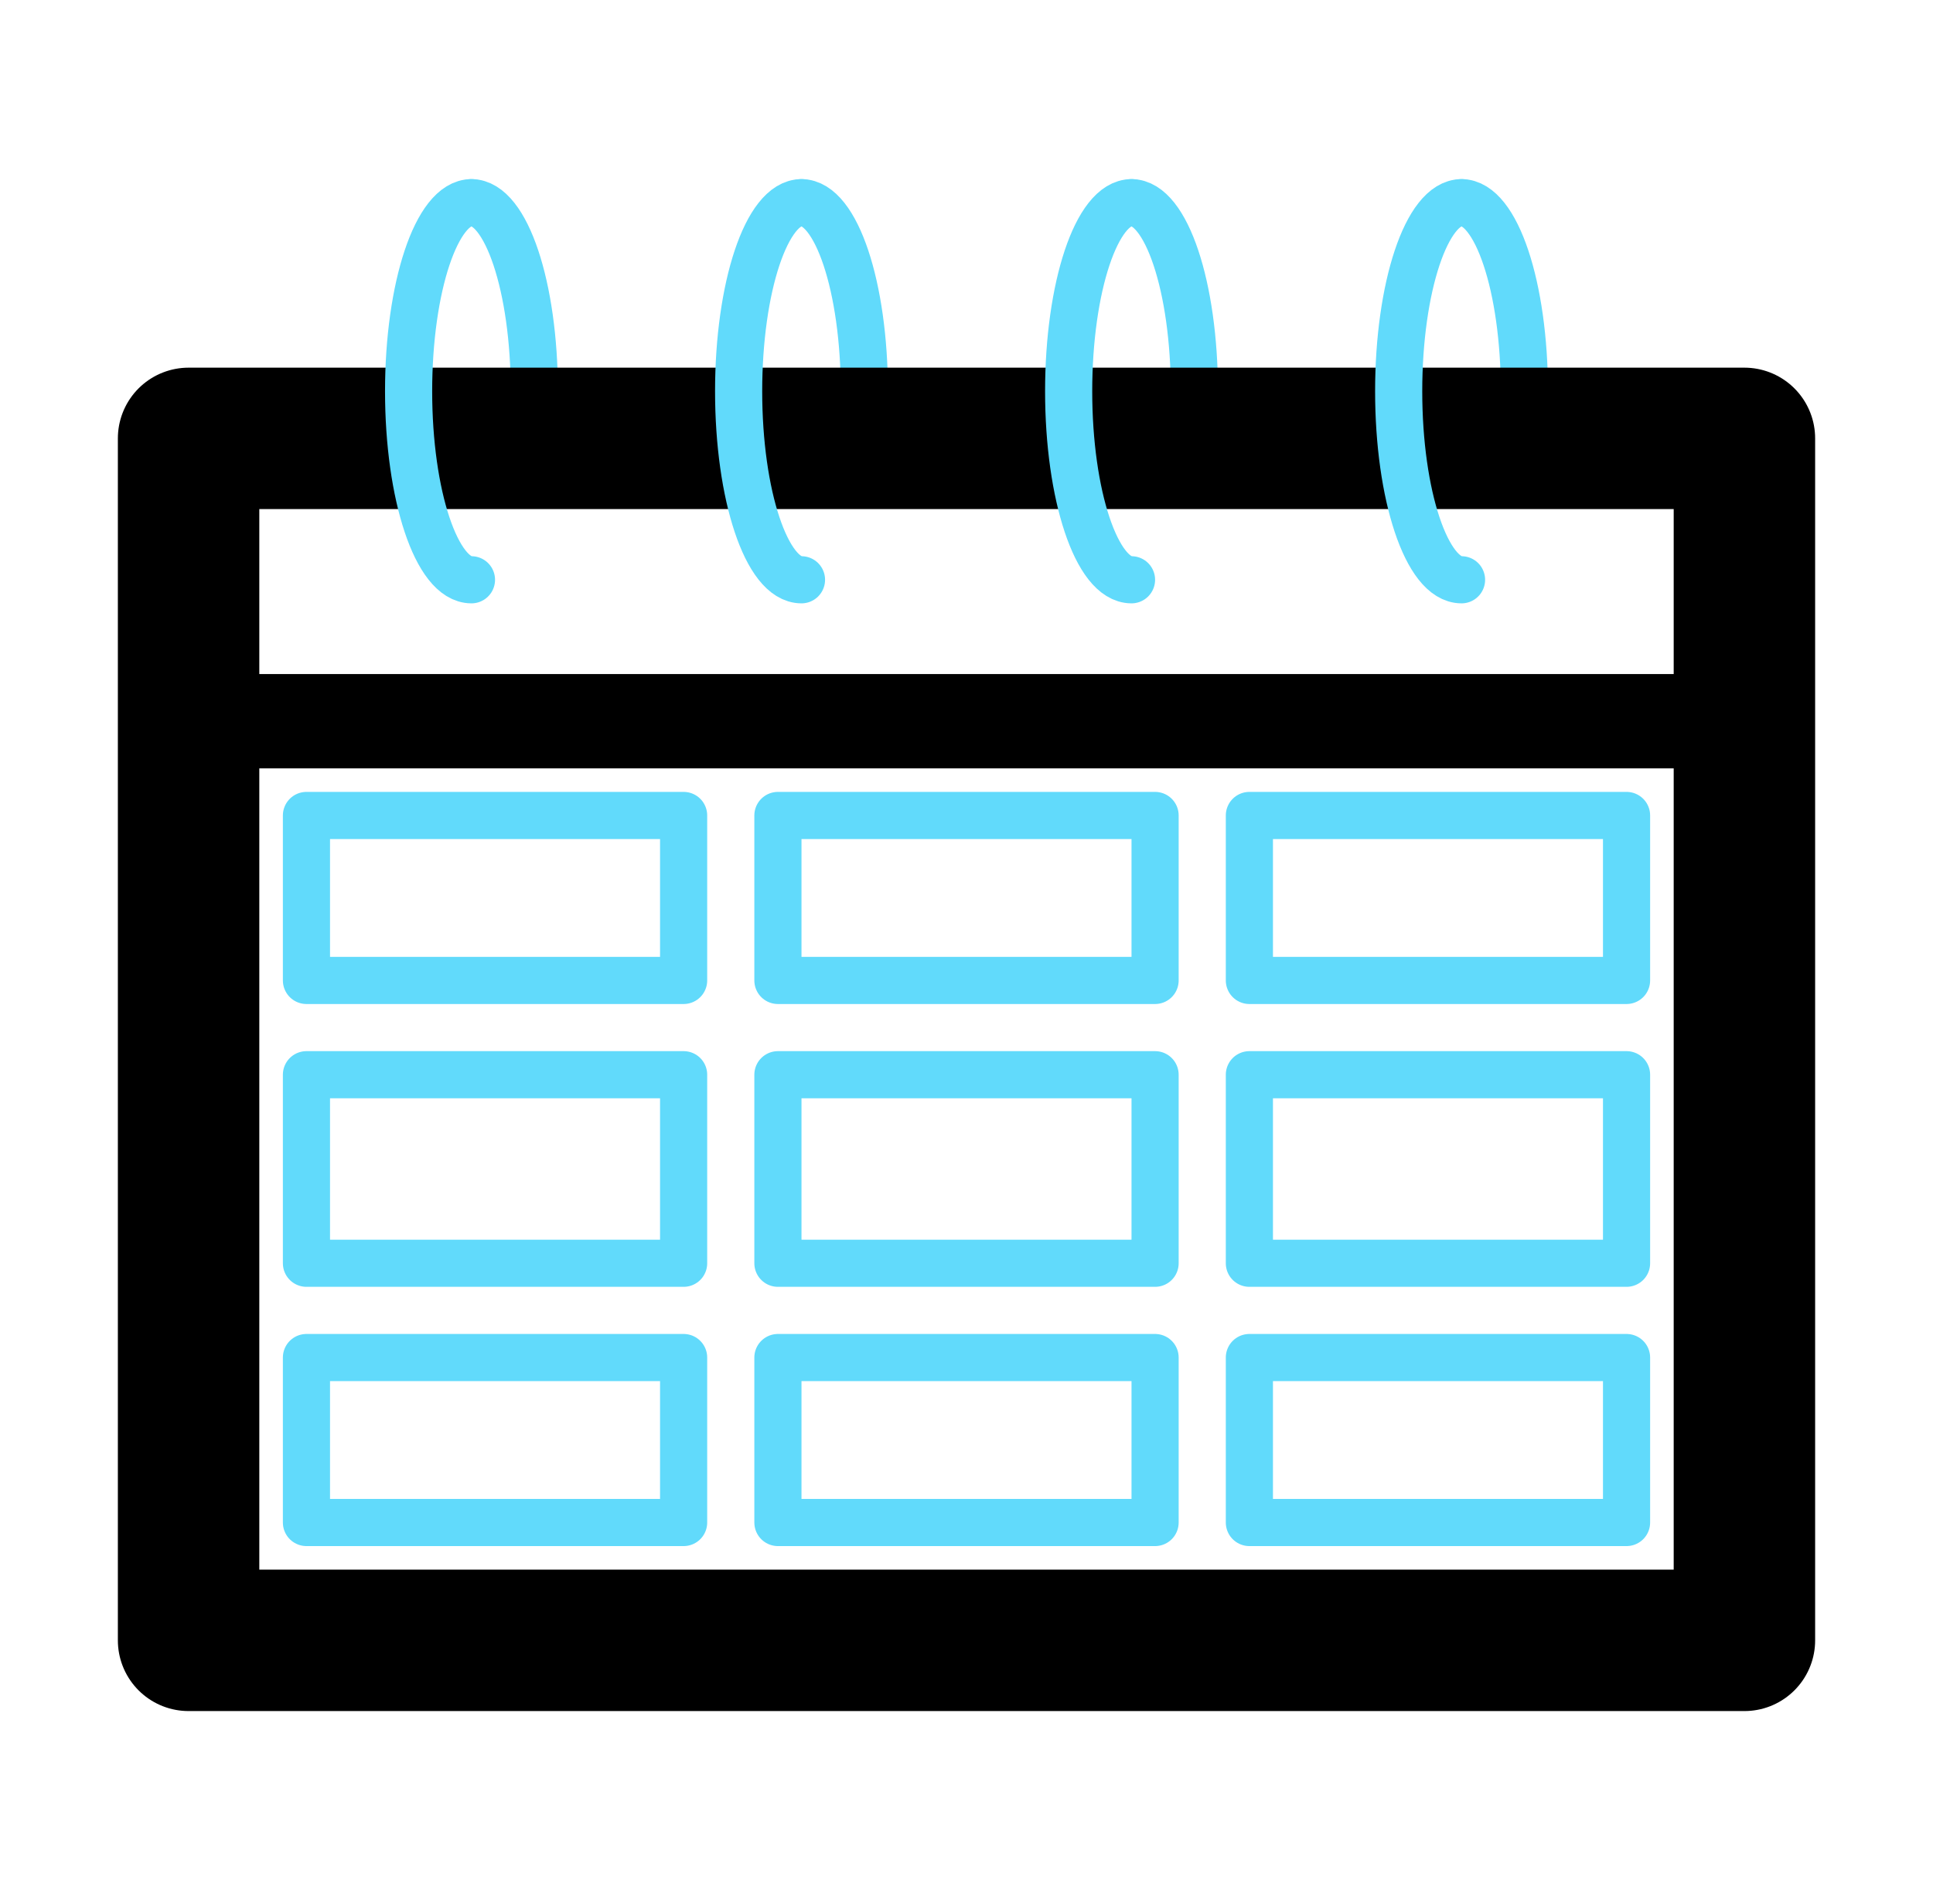 <?xml version="1.0" encoding="UTF-8" standalone="no"?>
<svg
   width="410"
   height="404"
   viewBox="0 0 410 404"
   fill="none"
   version="1.1"
   id="svg20"
   xmlns="http://www.w3.org/2000/svg"
   xmlns:svg="http://www.w3.org/2000/svg">
  <defs
     id="defs18">
    <linearGradient
       id="paint0_linear"
       x1="6"
       y1="33"
       x2="235"
       y2="344"
       gradientUnits="userSpaceOnUse">
      <stop
         stop-color="#41D1FF"
         id="stop6" />
      <stop
         offset="1"
         stop-color="#BD34FE"
         id="stop8" />
    </linearGradient>
    <linearGradient
       id="paint1_linear"
       x1="194.651"
       y1="8.818"
       x2="236.076"
       y2="292.989"
       gradientUnits="userSpaceOnUse">
      <stop
         stop-color="#FFEA83"
         id="stop11" />
      <stop
         offset="0.083"
         stop-color="#FFDD35"
         id="stop13" />
      <stop
         offset="1"
         stop-color="#FFA800"
         id="stop15" />
    </linearGradient>
    <filter
       style="color-interpolation-filters:sRGB;"
       id="filter103610"
       x="-0.118"
       y="-0.095"
       width="1.236"
       height="1.223">
      <feFlood
         flood-opacity="0.302"
         flood-color="rgb(0,0,0)"
         result="flood"
         id="feFlood103600" />
      <feComposite
         in="flood"
         in2="SourceGraphic"
         operator="in"
         result="composite1"
         id="feComposite103602" />
      <feGaussianBlur
         in="composite1"
         stdDeviation="10"
         result="blur"
         id="feGaussianBlur103604" />
      <feOffset
         dx="0"
         dy="0"
         result="offset"
         id="feOffset103606" />
      <feComposite
         in="SourceGraphic"
         in2="offset"
         operator="over"
         result="composite2"
         id="feComposite103608" />
    </filter>
  </defs>
  <g
     id="g102879"
     style="filter:url(#filter103610)"
     transform="translate(0,18)">
    <path
       id="path59260-6"
       style="stroke:#61dafb;stroke-width:10;stroke-linecap:round;stroke-linejoin:round;stop-color:#000000"
       d="m 100,25 c 7.364,5e-6 13.333,17.909 13.333,40" />
    <path
       id="path59260-6-3"
       style="stroke:#61dafb;stroke-width:10;stroke-linecap:round;stroke-linejoin:round;stop-color:#000000"
       d="m 170,25 c 7.364,5e-6 13.333,17.909 13.333,40" />
    <path
       id="path59260-6-4"
       style="stroke:#61dafb;stroke-width:10;stroke-linecap:round;stroke-linejoin:round;stop-color:#000000"
       d="m 240,25 c 7.364,5e-6 13.333,17.909 13.333,40" />
    <path
       id="path59260-6-2"
       style="stroke:#61dafb;stroke-width:10;stroke-linecap:round;stroke-linejoin:round;stop-color:#000000"
       d="m 310,25 c 7.364,5e-6 13.333,17.909 13.333,40" />
    <path
       id="rect994"
       style="fill:#ffffff;fill-opacity:1;stroke:#000000;stroke-width:30;stroke-linecap:butt;stroke-linejoin:round;stop-color:#000000"
       d="M 370,75 V 330 H 40 V 75 Z" />
    <path
       id="path59260-3"
       style="stroke:#61dafb;stroke-width:10;stroke-linecap:round;stroke-linejoin:round;stop-color:#000000"
       d="m 170,105 c -7.364,0 -13.333,-17.909 -13.333,-40 0,-22.091 5.97,-40 13.333,-40" />
    <path
       id="path59260-69"
       style="stroke:#61dafb;stroke-width:10;stroke-linecap:round;stroke-linejoin:round;stop-color:#000000"
       d="m 240,105 c -7.364,0 -13.333,-17.909 -13.333,-40 0,-22.091 5.97,-40 13.333,-40" />
    <path
       id="path59260-9"
       style="stroke:#61dafb;stroke-width:10;stroke-linecap:round;stroke-linejoin:round;stop-color:#000000"
       d="m 310,105 c -7.364,0 -13.333,-17.909 -13.333,-40 0,-22.091 5.97,-40 13.333,-40" />
    <path
       style="fill:none;stroke:#000000;stroke-width:20;stroke-linecap:butt;stroke-linejoin:miter;stroke-miterlimit:4;stroke-dasharray:none;stroke-opacity:1"
       d="M 40,135 H 370"
       id="path3220" />
    <path
       id="path59260"
       style="stroke:#61dafb;stroke-width:10;stroke-linecap:round;stroke-linejoin:round;stop-color:#000000"
       d="M 100,105 C 92.636,105 86.667,87.091 86.667,65 86.667,42.909 92.636,25 100,25" />
    <rect
       style="fill:none;stroke:#61dafb;stroke-width:10;stroke-linecap:round;stroke-linejoin:round;stroke-miterlimit:4;stroke-dasharray:none;stroke-opacity:1;stop-color:#000000"
       id="rect88205"
       width="80"
       height="35"
       x="65"
       y="155" />
    <rect
       style="fill:none;stroke:#61dafb;stroke-width:10;stroke-linecap:round;stroke-linejoin:round;stroke-miterlimit:4;stroke-dasharray:none;stroke-opacity:1;stop-color:#000000"
       id="rect88207"
       width="80"
       height="40"
       x="65"
       y="210" />
    <rect
       style="fill:none;stroke:#61dafb;stroke-width:10;stroke-linecap:round;stroke-linejoin:round;stroke-miterlimit:4;stroke-dasharray:none;stroke-opacity:1;stop-color:#000000"
       id="rect88209"
       width="80"
       height="35"
       x="65"
       y="270" />
    <rect
       style="fill:none;stroke:#61dafb;stroke-width:10;stroke-linecap:round;stroke-linejoin:round;stroke-miterlimit:4;stroke-dasharray:none;stroke-opacity:1;stop-color:#000000"
       id="rect88211"
       width="80"
       height="35"
       x="165"
       y="155" />
    <rect
       style="fill:none;stroke:#61dafb;stroke-width:10;stroke-linecap:round;stroke-linejoin:round;stroke-miterlimit:4;stroke-dasharray:none;stroke-opacity:1;stop-color:#000000"
       id="rect88213"
       width="80"
       height="35"
       x="265"
       y="155" />
    <rect
       style="fill:none;stroke:#61dafb;stroke-width:10;stroke-linecap:round;stroke-linejoin:round;stroke-miterlimit:4;stroke-dasharray:none;stroke-opacity:1;stop-color:#000000"
       id="rect88215"
       width="80"
       height="40"
       x="265"
       y="210" />
    <rect
       style="fill:none;stroke:#61dafb;stroke-width:10;stroke-linecap:round;stroke-linejoin:round;stroke-miterlimit:4;stroke-dasharray:none;stroke-opacity:1;stop-color:#000000"
       id="rect88217"
       width="80"
       height="35"
       x="265"
       y="270" />
    <rect
       style="fill:none;stroke:#61dafb;stroke-width:10;stroke-linecap:round;stroke-linejoin:round;stroke-miterlimit:4;stroke-dasharray:none;stroke-opacity:1;stop-color:#000000"
       id="rect88219"
       width="80"
       height="35"
       x="165"
       y="270" />
    <rect
       style="fill:none;stroke:#61dafb;stroke-width:10;stroke-linecap:round;stroke-linejoin:round;stroke-miterlimit:4;stroke-dasharray:none;stroke-opacity:1;stop-color:#000000"
       id="rect88221"
       width="80"
       height="40"
       x="165"
       y="210" />
  </g>
</svg>
